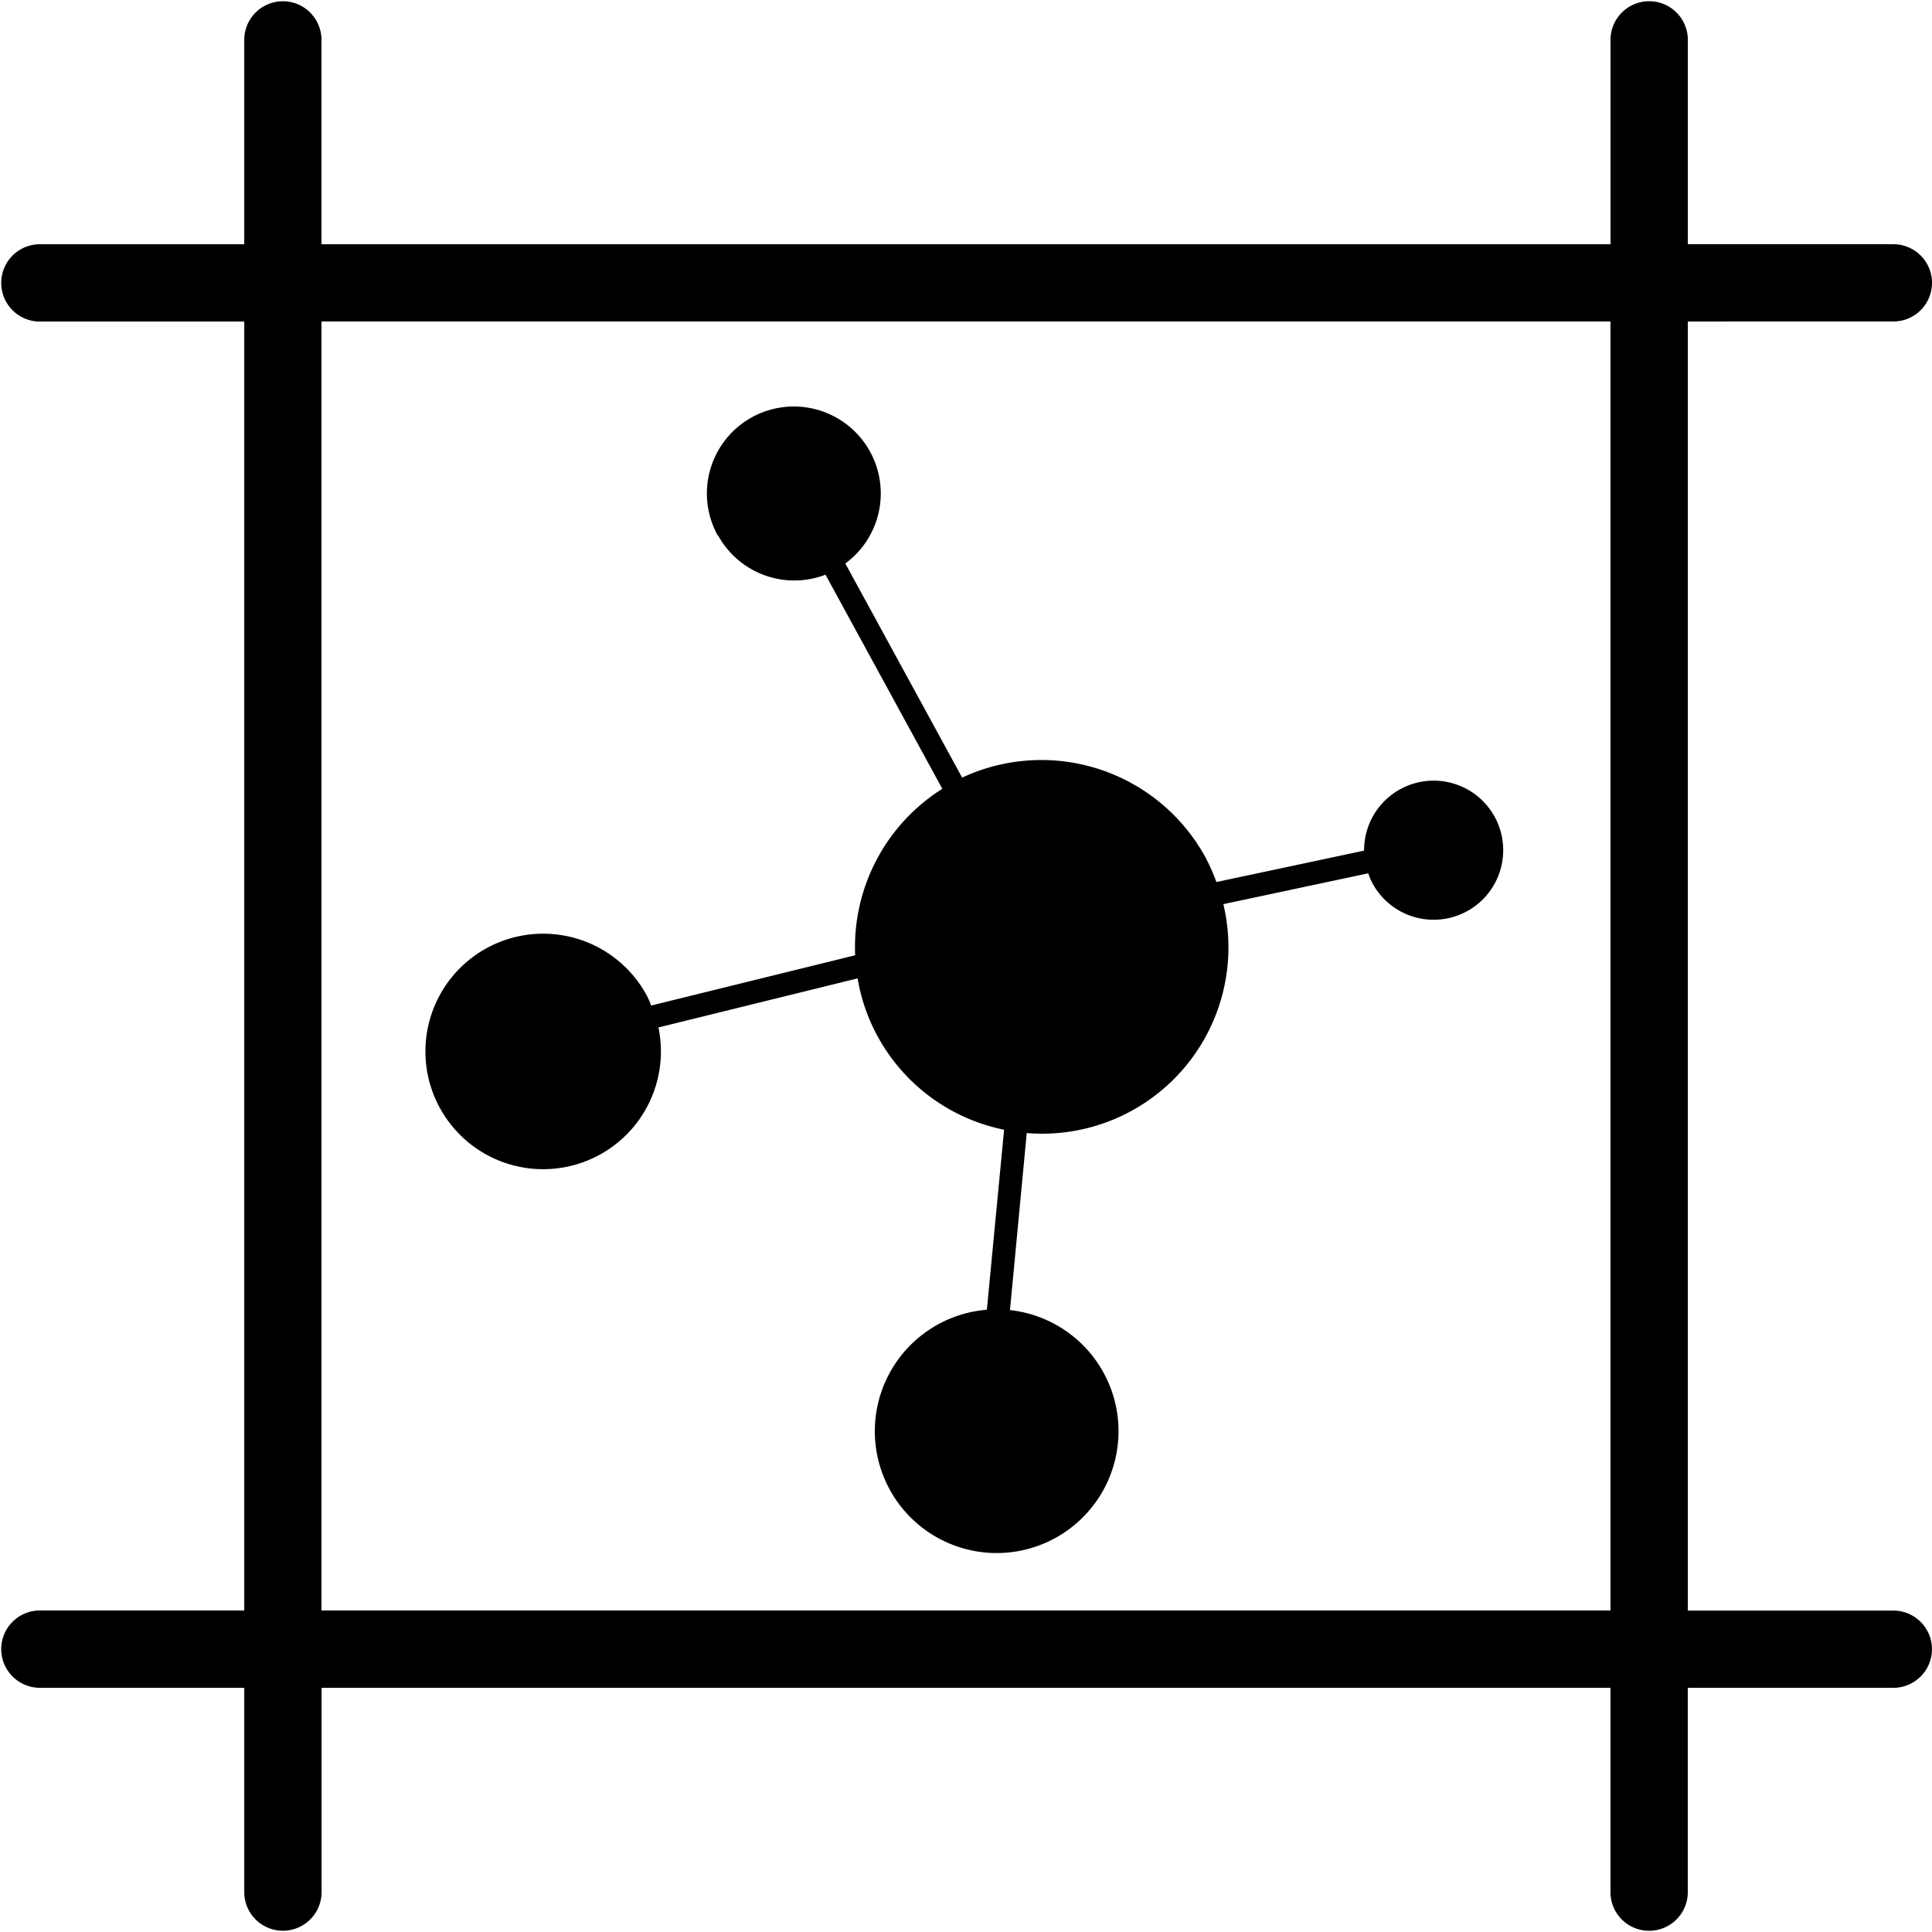 <svg xmlns="http://www.w3.org/2000/svg" viewBox="0 0 466.66 466.66"><g id="Camada_2" data-name="Camada 2"><g id="Layer_1" data-name="Layer 1"><path d="M457.33,77.65a9.33,9.33,0,1,0,0-18.66H407.68V9.33a9.34,9.34,0,0,0-18.67,0V59H77.65V9.33A9.33,9.33,0,0,0,59,9.33V59H9.33a9.34,9.34,0,0,0,0,18.67H59V389H9.33a9.34,9.34,0,0,0,0,18.67H59v49.65a9.34,9.34,0,0,0,18.67,0V407.68H389v49.65a9.34,9.34,0,0,0,18.67,0V407.68h49.65a9.33,9.33,0,0,0,0-18.66H407.68V77.66ZM389,389H77.65V77.65H389Z"/><path d="M173.46,129.35a21,21,0,0,0,25.93,9.46l28.22,51.72a45.18,45.18,0,0,0-21.05,40.21l-49.28,12.14a22.08,22.08,0,0,0-.87-2.07,28.44,28.44,0,1,0,2.63,7.36l48.11-11.85a44.55,44.55,0,0,0,4.83,14,45,45,0,0,0,30.55,22.56l-4.16,43.48a29.43,29.43,0,1,0,5.58.08L248,273.68a45,45,0,0,0,47.49-55.29l35-7.45a15.71,15.71,0,0,0,1,2.37,16.8,16.8,0,1,0-2-7.85l-35.68,7.59a45.74,45.74,0,0,0-2.66-6,45.17,45.17,0,0,0-58.75-19.22l-28.22-51.72a21,21,0,1,0-30.83-6.79Z"/></g></g></svg>